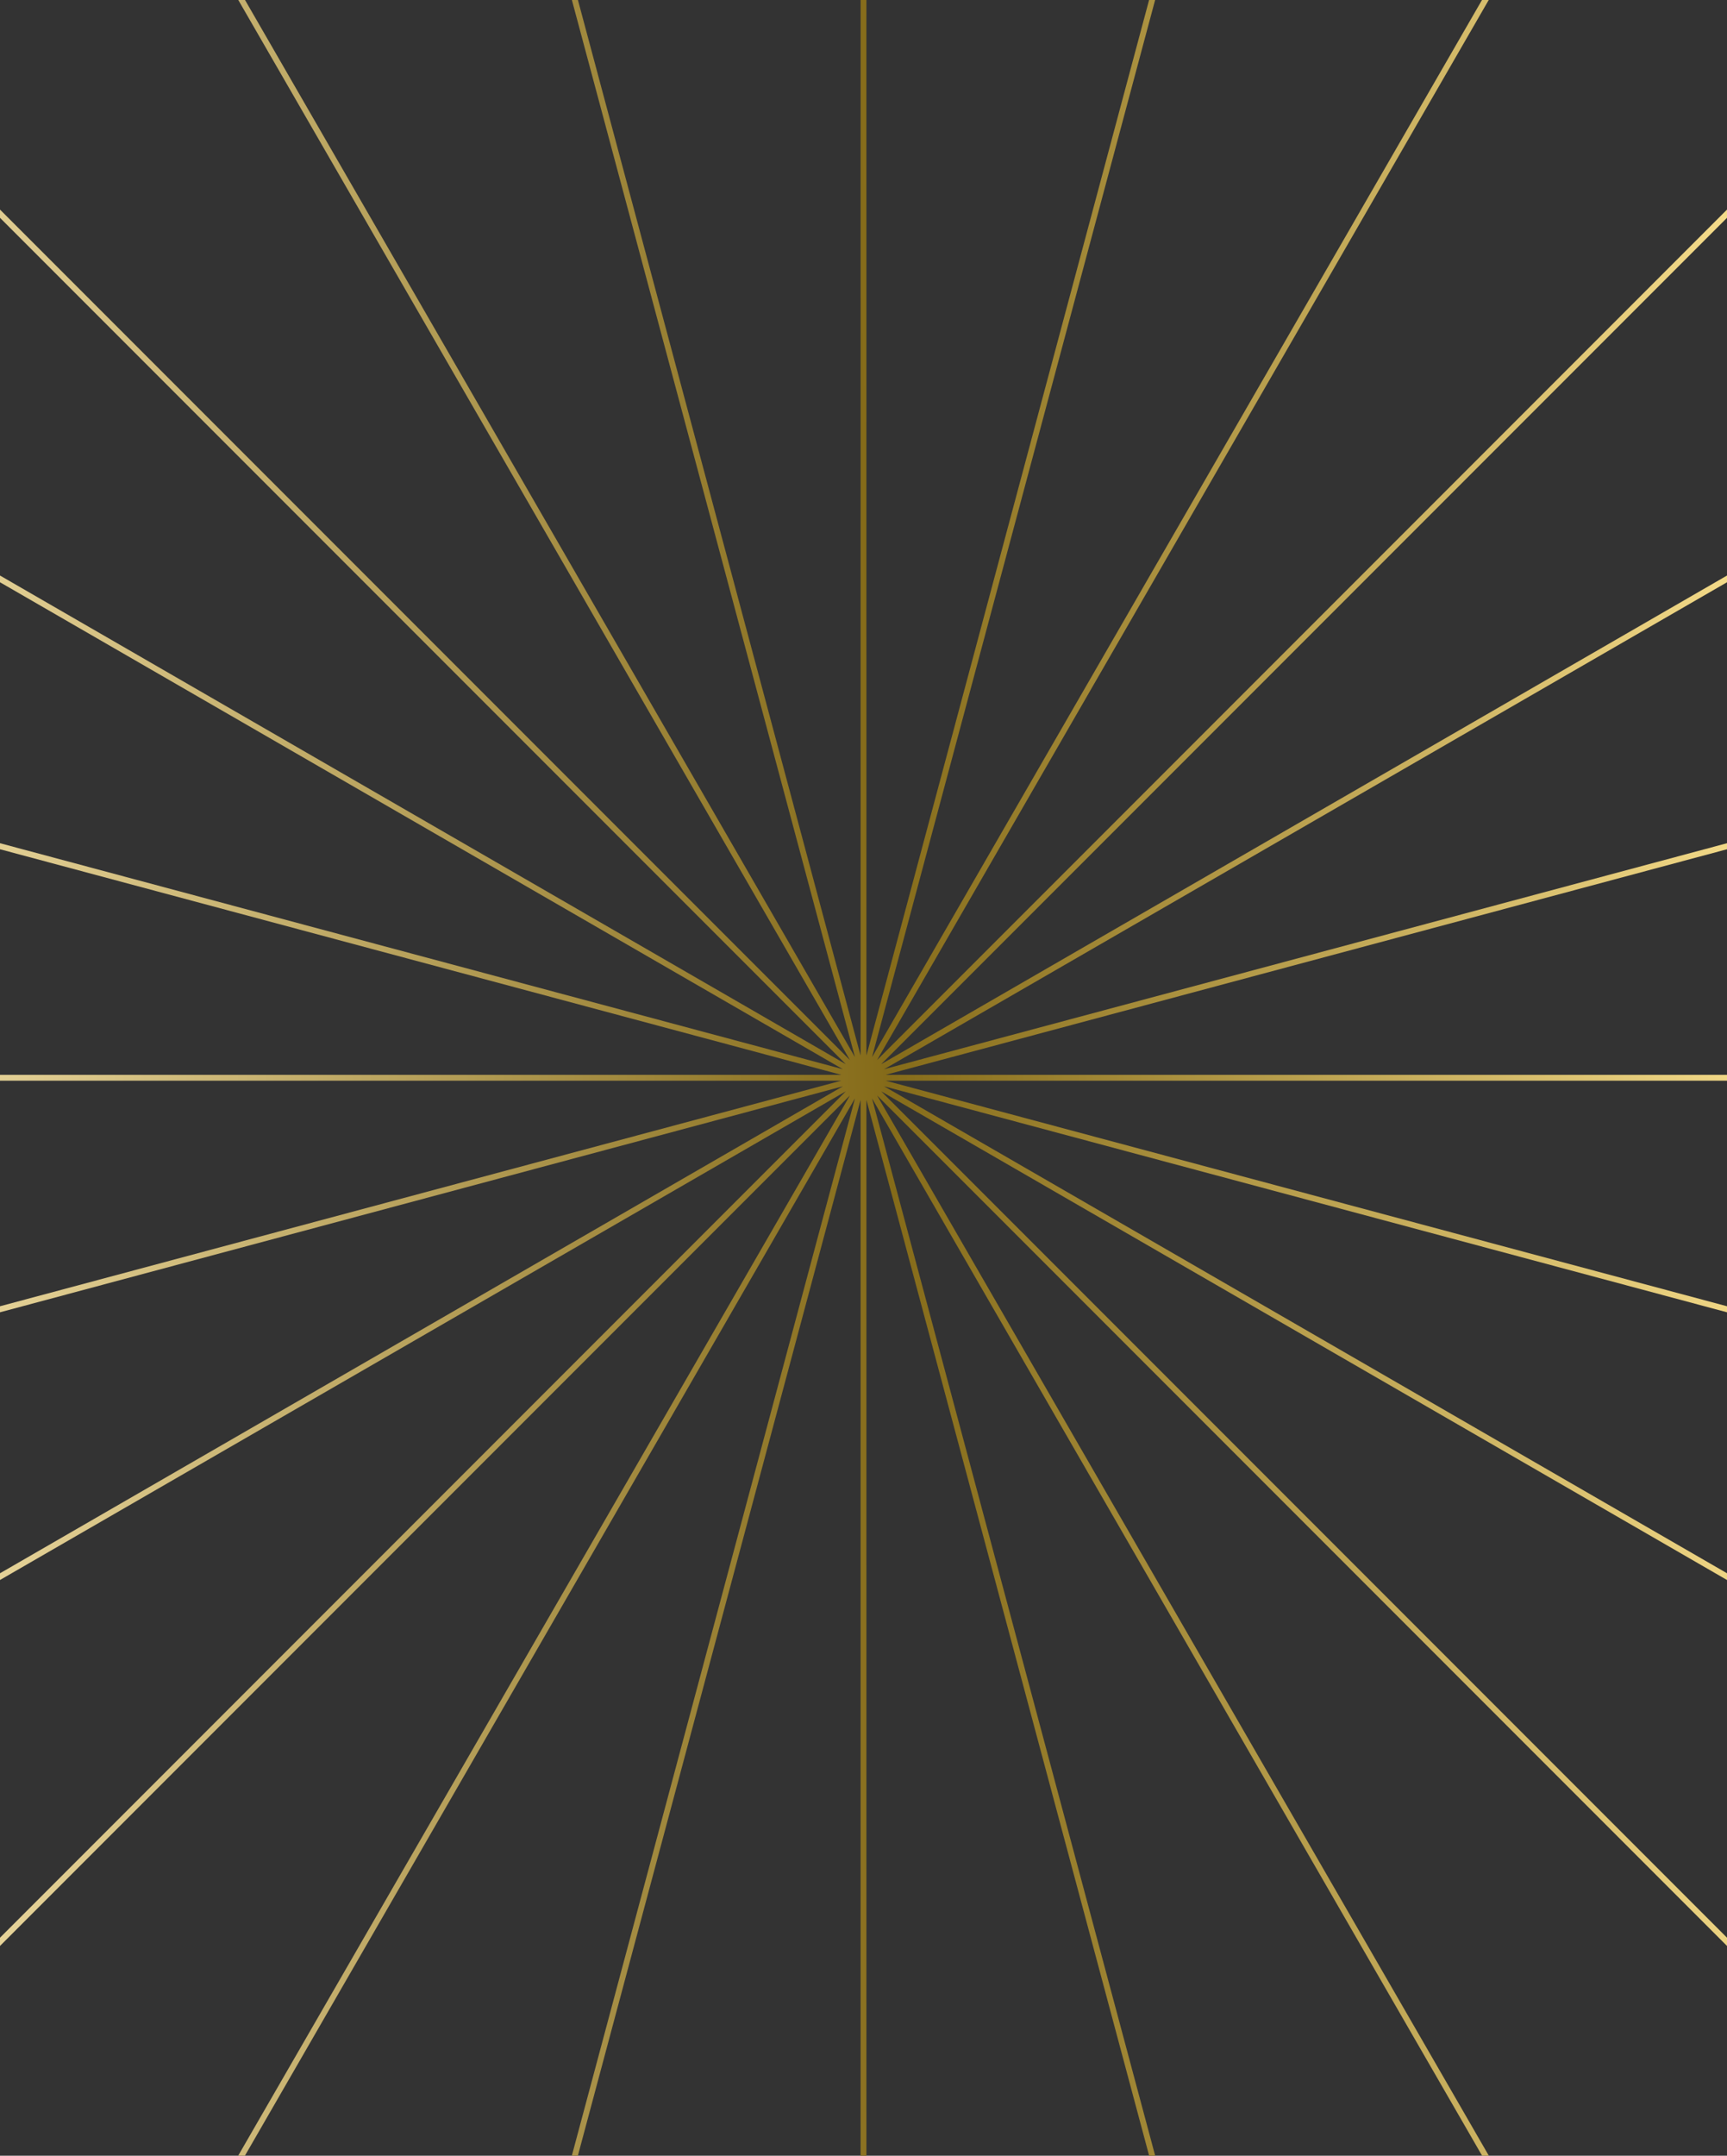 <svg width="683" height="852" viewBox="0 0 683 852" fill="none" xmlns="http://www.w3.org/2000/svg">
<rect x="0" y="0" width="683" height="852" fill="#333333" stroke="none"/>
<path d="M341.5 2204.13V-1352.21M-1436.67 425.959L2119.67 425.959M-915.857 1683.32L1598.86 -831.398M-915.858 -831.398L1598.86 1683.32M-1376.08 -34.266L2059.08 886.184M801.726 -1291.62L-118.725 2143.54M-1198.44 -463.127L1881.44 1315.05M1230.59 -1113.98L-547.586 1965.9M-547.585 -1113.98L1230.59 1965.9M1881.44 -463.126L-1198.44 1315.05M-118.723 -1291.62L801.726 2143.54M2059.08 -34.265L-1376.08 886.184" stroke="url(#paint0_linear_1365_1067)" stroke-width="2.306"/>
<defs>
<linearGradient id="paint0_linear_1365_1067" x1="-474.952" y1="485.81" x2="1067.91" y2="425.959" gradientUnits="userSpaceOnUse">
<stop stop-color="#B69325"/>
<stop offset="0.24" stop-color="#FFEEBA"/>
<stop offset="0.536" stop-color="#856B19"/>
<stop offset="0.781" stop-color="#FFE695"/>
<stop offset="1" stop-color="#B69325"/>
</linearGradient>
</defs>
</svg>
